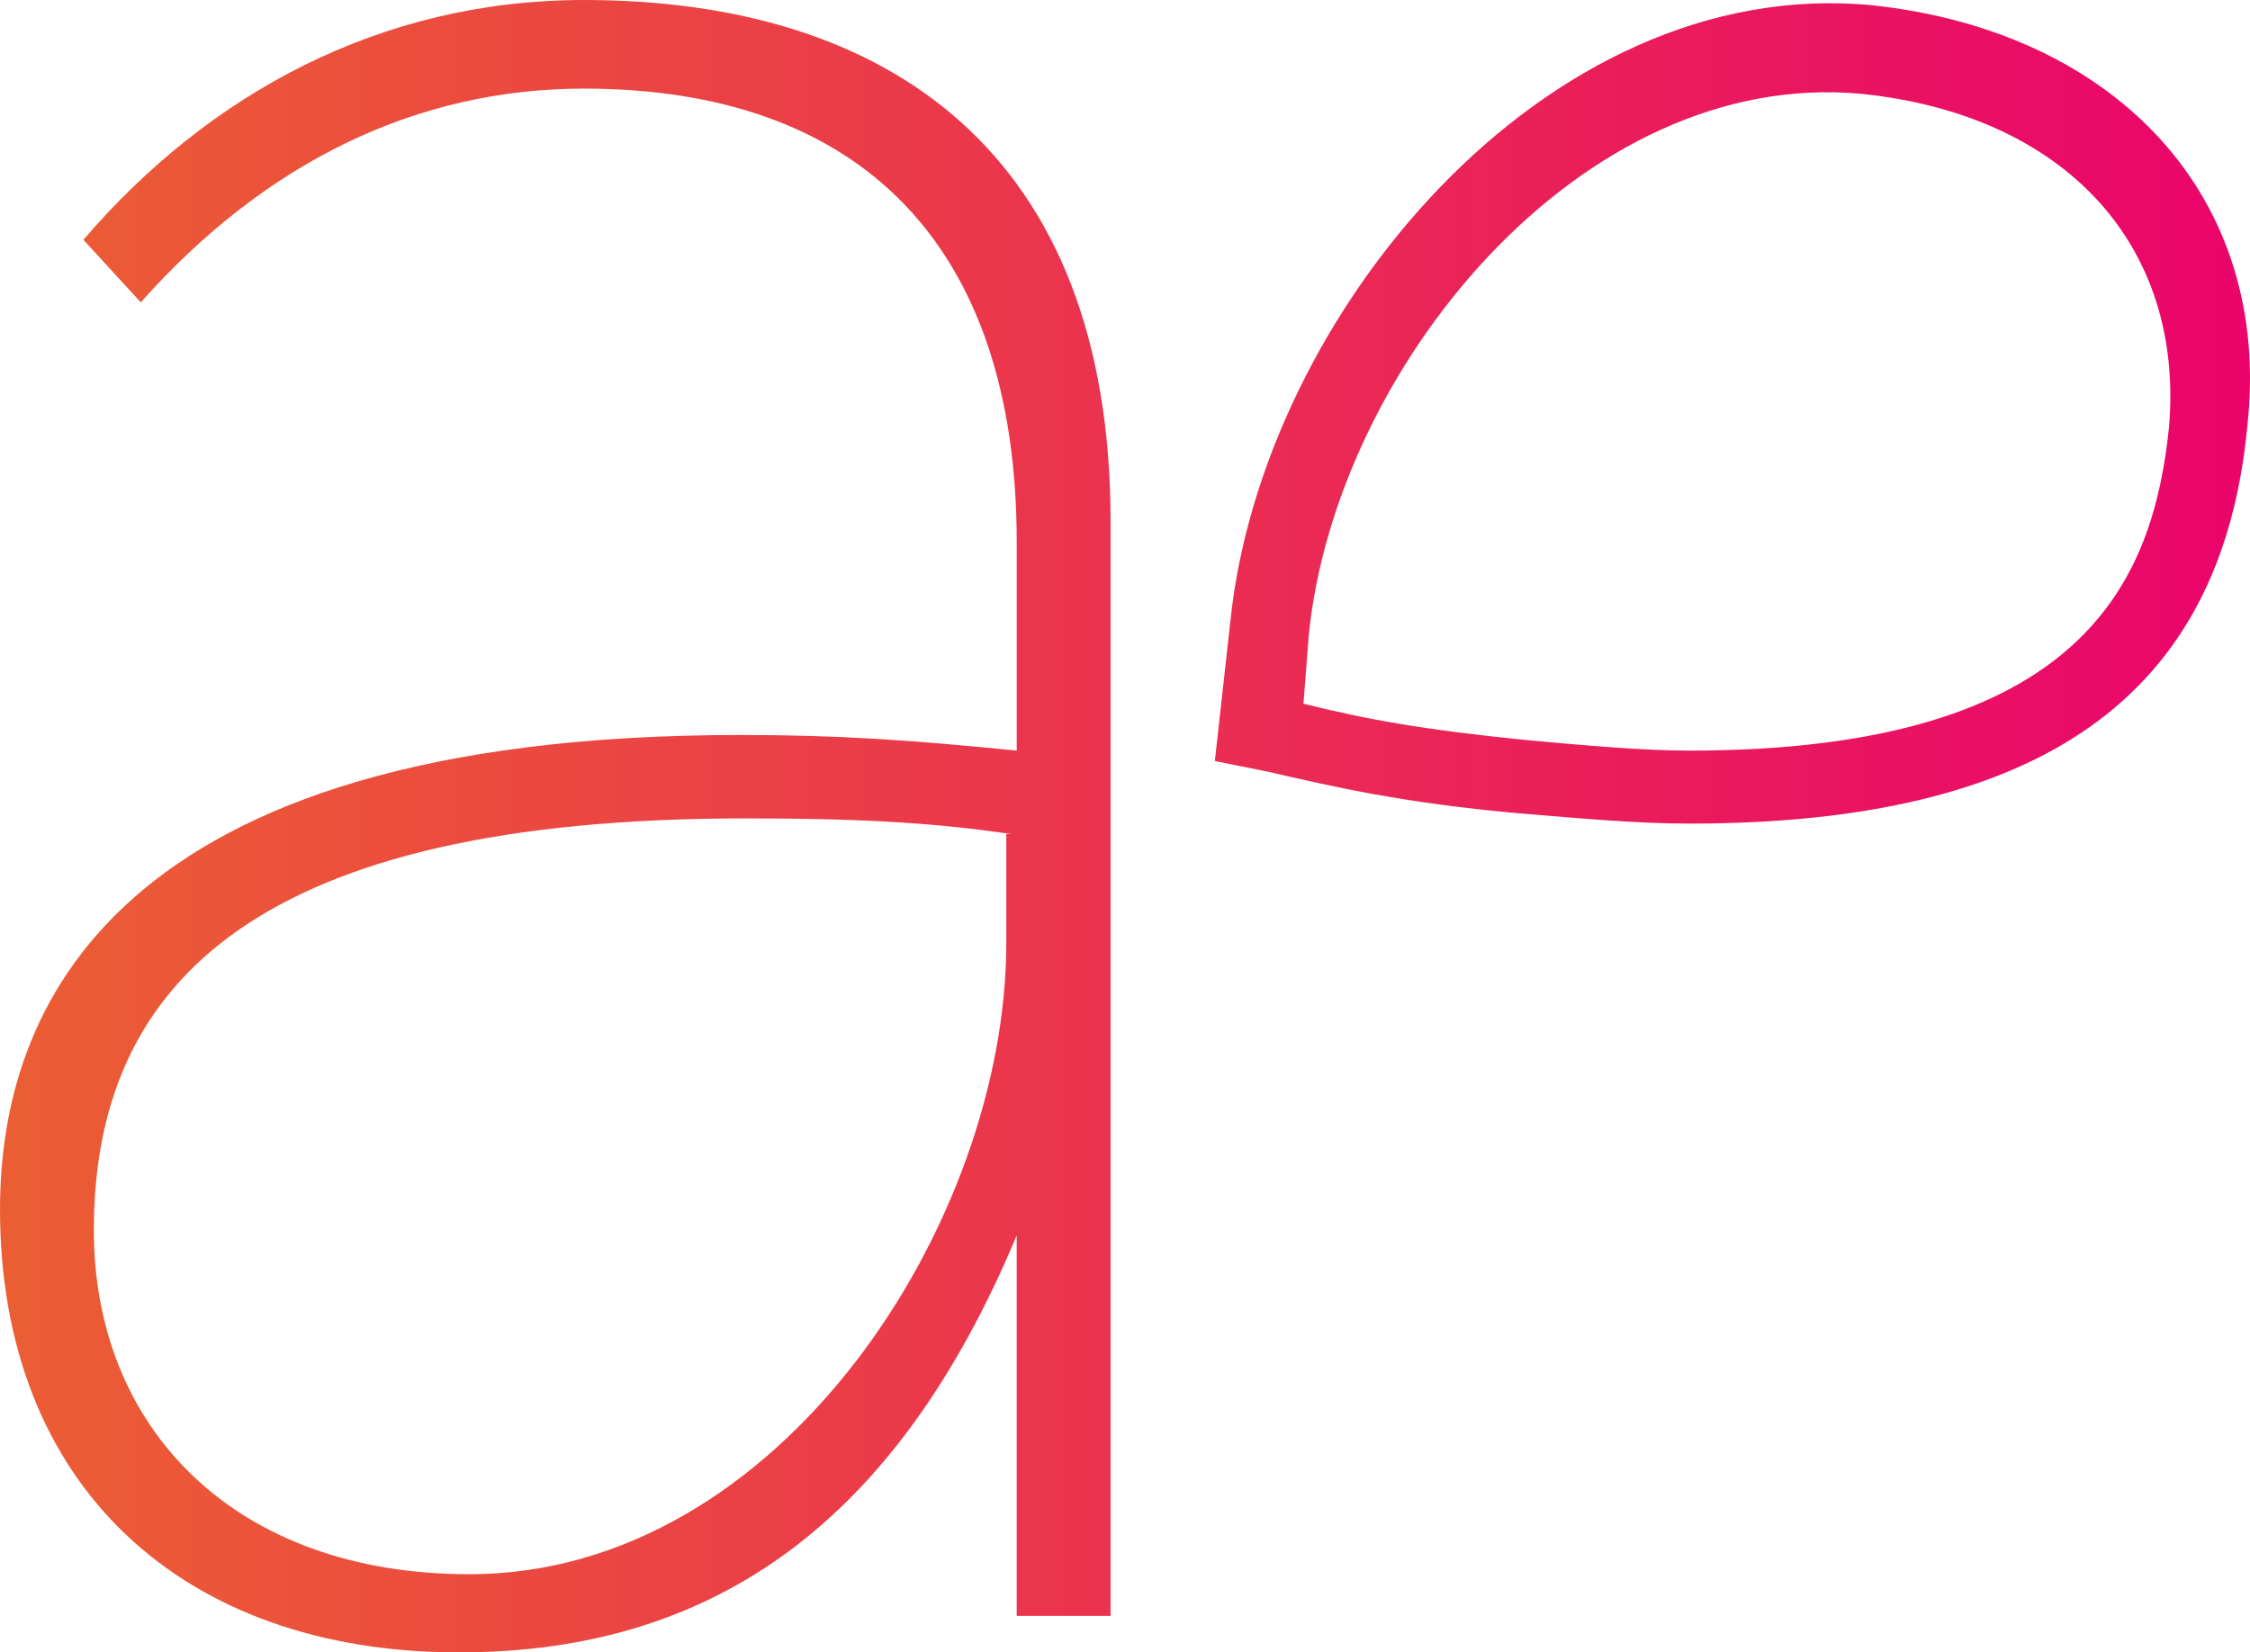 <!-- Generator: Adobe Illustrator 19.2.1, SVG Export Plug-In  -->
<svg version="1.1"
	 xmlns="http://www.w3.org/2000/svg" xmlns:xlink="http://www.w3.org/1999/xlink" xmlns:a="http://ns.adobe.com/AdobeSVGViewerExtensions/3.0/"
	 x="0px" y="0px" width="43.154px" height="31.7px" viewBox="0 0 43.154 31.7" style="enable-background:new 0 0 43.154 31.7;"
	 xml:space="preserve">
<style type="text/css">
	.st0{fill:url(#SVGID_1_);}
	.st1{fill:url(#SVGID_2_);}
</style>
<defs>
</defs>
<linearGradient id="SVGID_1_" gradientUnits="userSpaceOnUse" x1="0" y1="15.85" x2="43.154" y2="15.85">
	<stop  offset="0" style="stop-color:#EB5E33"/>
	<stop  offset="1" style="stop-color:#EA046B"/>
</linearGradient>
<path class="st0" d="M21.2,31h-1.7v-7.3c-2.3,5.5-5.8,8-10.7,8c-5.3,0-8.8-3.2-8.8-8.5c0-3.8,2.1-9.1,14.2-9.1
	c1.9,0,3.3,0.1,5.3,0.3v-4c0-5.7-3-8.7-8.3-8.7C8,1.7,5.1,3.1,2.7,5.8L1.6,4.6C4,1.8,7.3,0,11.2,0C17,0,21.3,2.9,21.3,10v21H21.2z
	 M19.4,16c-1.4-0.2-2.7-0.3-5.1-0.3c-9.3,0-12.5,3.1-12.5,7.9c0,3.8,2.7,6.6,7.2,6.6c6,0,10.3-6.8,10.3-12.1V16H19.4z M32.4,15.8
	L32.4,15.8c-1,0-2.1-0.1-3.3-0.2c-2.2-0.2-3.5-0.5-4.8-0.8l-1-0.2l0.3-2.7c0.6-5.8,6-12.4,12.3-11.8c4.7,0.5,7.7,3.7,7.2,8.1
	C42.6,13.4,39.1,15.8,32.4,15.8z M25,13.5c1.2,0.3,2.3,0.5,4.3,0.7c1.1,0.1,2.2,0.2,3.1,0.2c7.6,0,8.9-3.3,9.2-6.2
	c0.3-3.5-2-6-5.9-6.4c-5.4-0.5-10.1,5.3-10.6,10.4L25,13.5z"/>
</svg>
